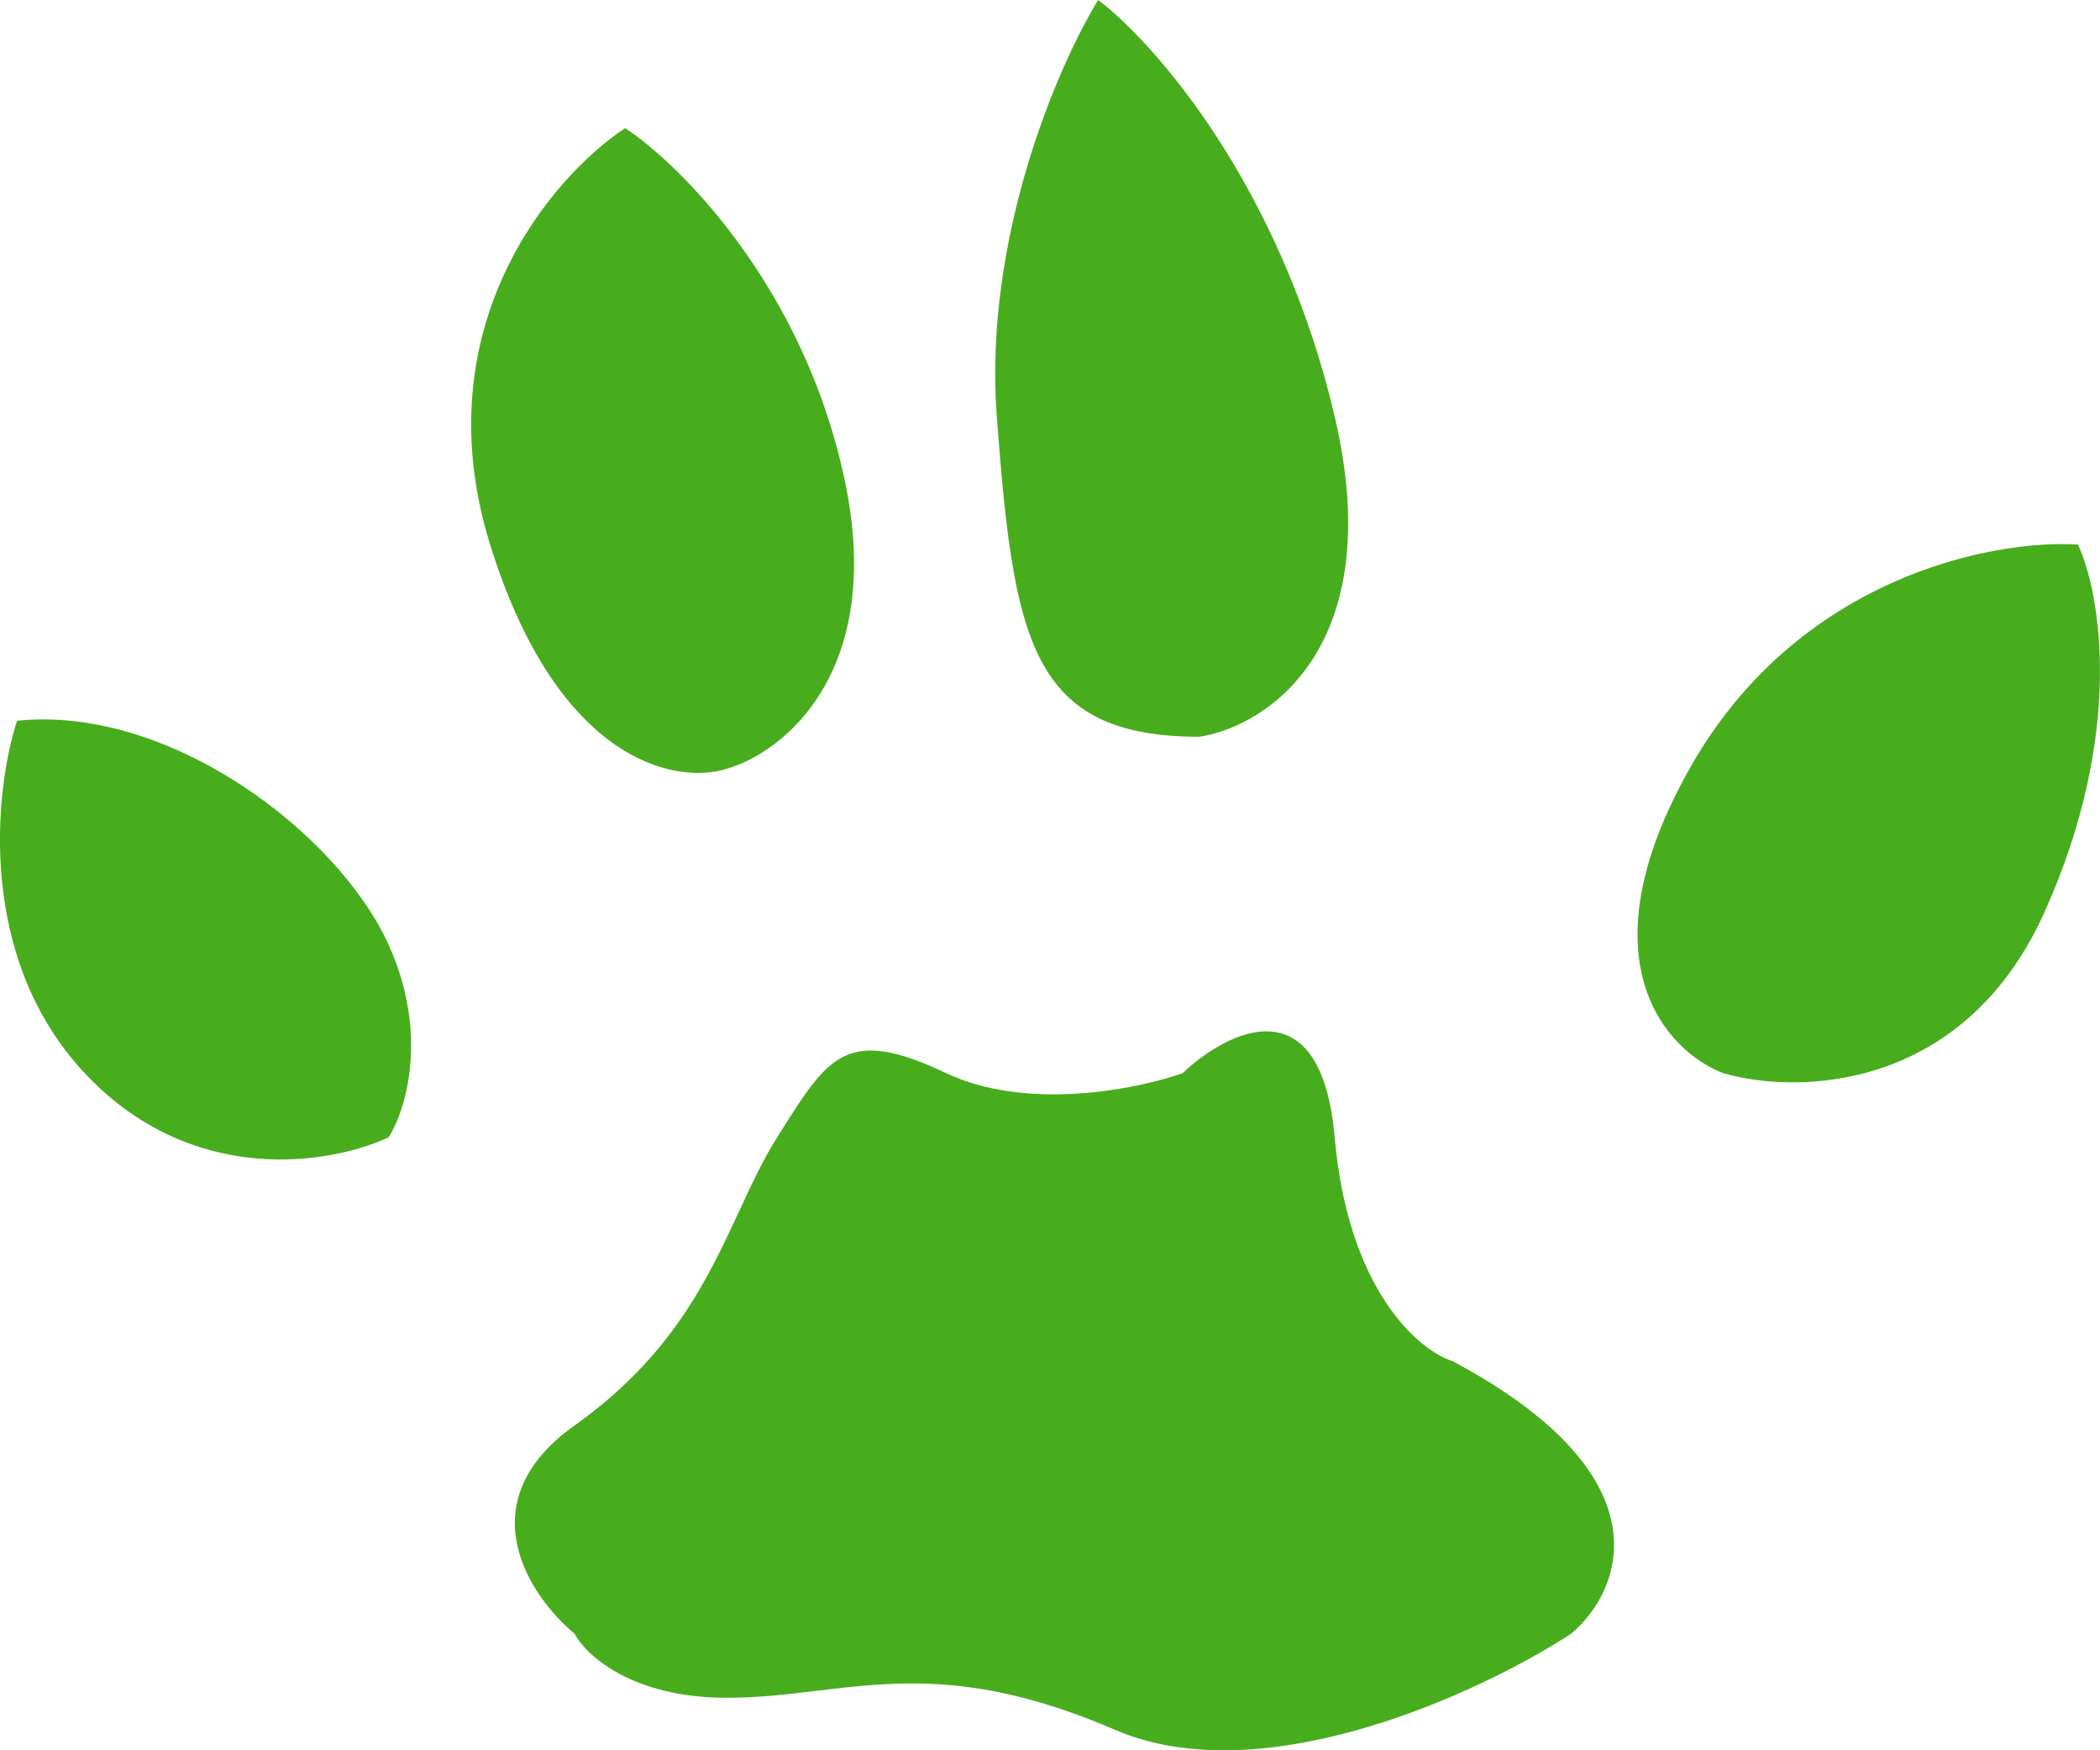 <svg width="18" height="15" viewBox="0 0 18 15" fill="none" xmlns="http://www.w3.org/2000/svg">
<path d="M10.282 6.314C10.861 6.223 11.904 5.545 11.44 3.569C10.977 1.592 9.896 0.366 9.413 0C9.075 0.549 8.429 2.031 8.544 3.569C8.689 5.491 8.834 6.314 10.282 6.314Z" fill="#47AD1D"/>
<path d="M6.228 6.589C6.71 6.451 7.589 5.765 7.241 4.118C6.894 2.471 5.842 1.418 5.359 1.098C4.732 1.51 3.621 2.8 4.201 4.667C4.78 6.534 5.793 6.726 6.228 6.589Z" fill="#47AD1D"/>
<path d="M14.771 9.197C15.398 9.38 16.826 9.361 17.521 7.824C18.216 6.287 18.004 5.079 17.811 4.667C17.087 4.621 15.408 4.941 14.481 6.589C13.554 8.236 14.288 9.014 14.771 9.197Z" fill="#47AD1D"/>
<path d="M3.332 8.099C3.679 8.867 3.477 9.517 3.332 9.746C2.849 9.974 1.652 10.185 0.726 9.197C-0.201 8.208 -0.047 6.772 0.146 6.177C1.45 6.04 2.898 7.138 3.332 8.099Z" fill="#47AD1D"/>
<path d="M12.454 11.667C12.164 11.576 11.556 11.063 11.44 9.746C11.324 8.428 10.523 8.831 10.137 9.197C9.751 9.334 8.805 9.526 8.11 9.197C7.263 8.795 7.104 9.046 6.694 9.695L6.662 9.746C6.541 9.937 6.442 10.15 6.338 10.375C6.068 10.957 5.76 11.623 4.925 12.216C3.998 12.875 4.538 13.681 4.925 14.001C5.021 14.184 5.417 14.55 6.228 14.55C6.502 14.55 6.755 14.52 7.011 14.489C7.697 14.407 8.397 14.324 9.558 14.825C10.832 15.373 12.695 14.504 13.467 14.001C13.902 13.635 14.307 12.656 12.454 11.667Z" fill="#47AD1D"/>
</svg>
